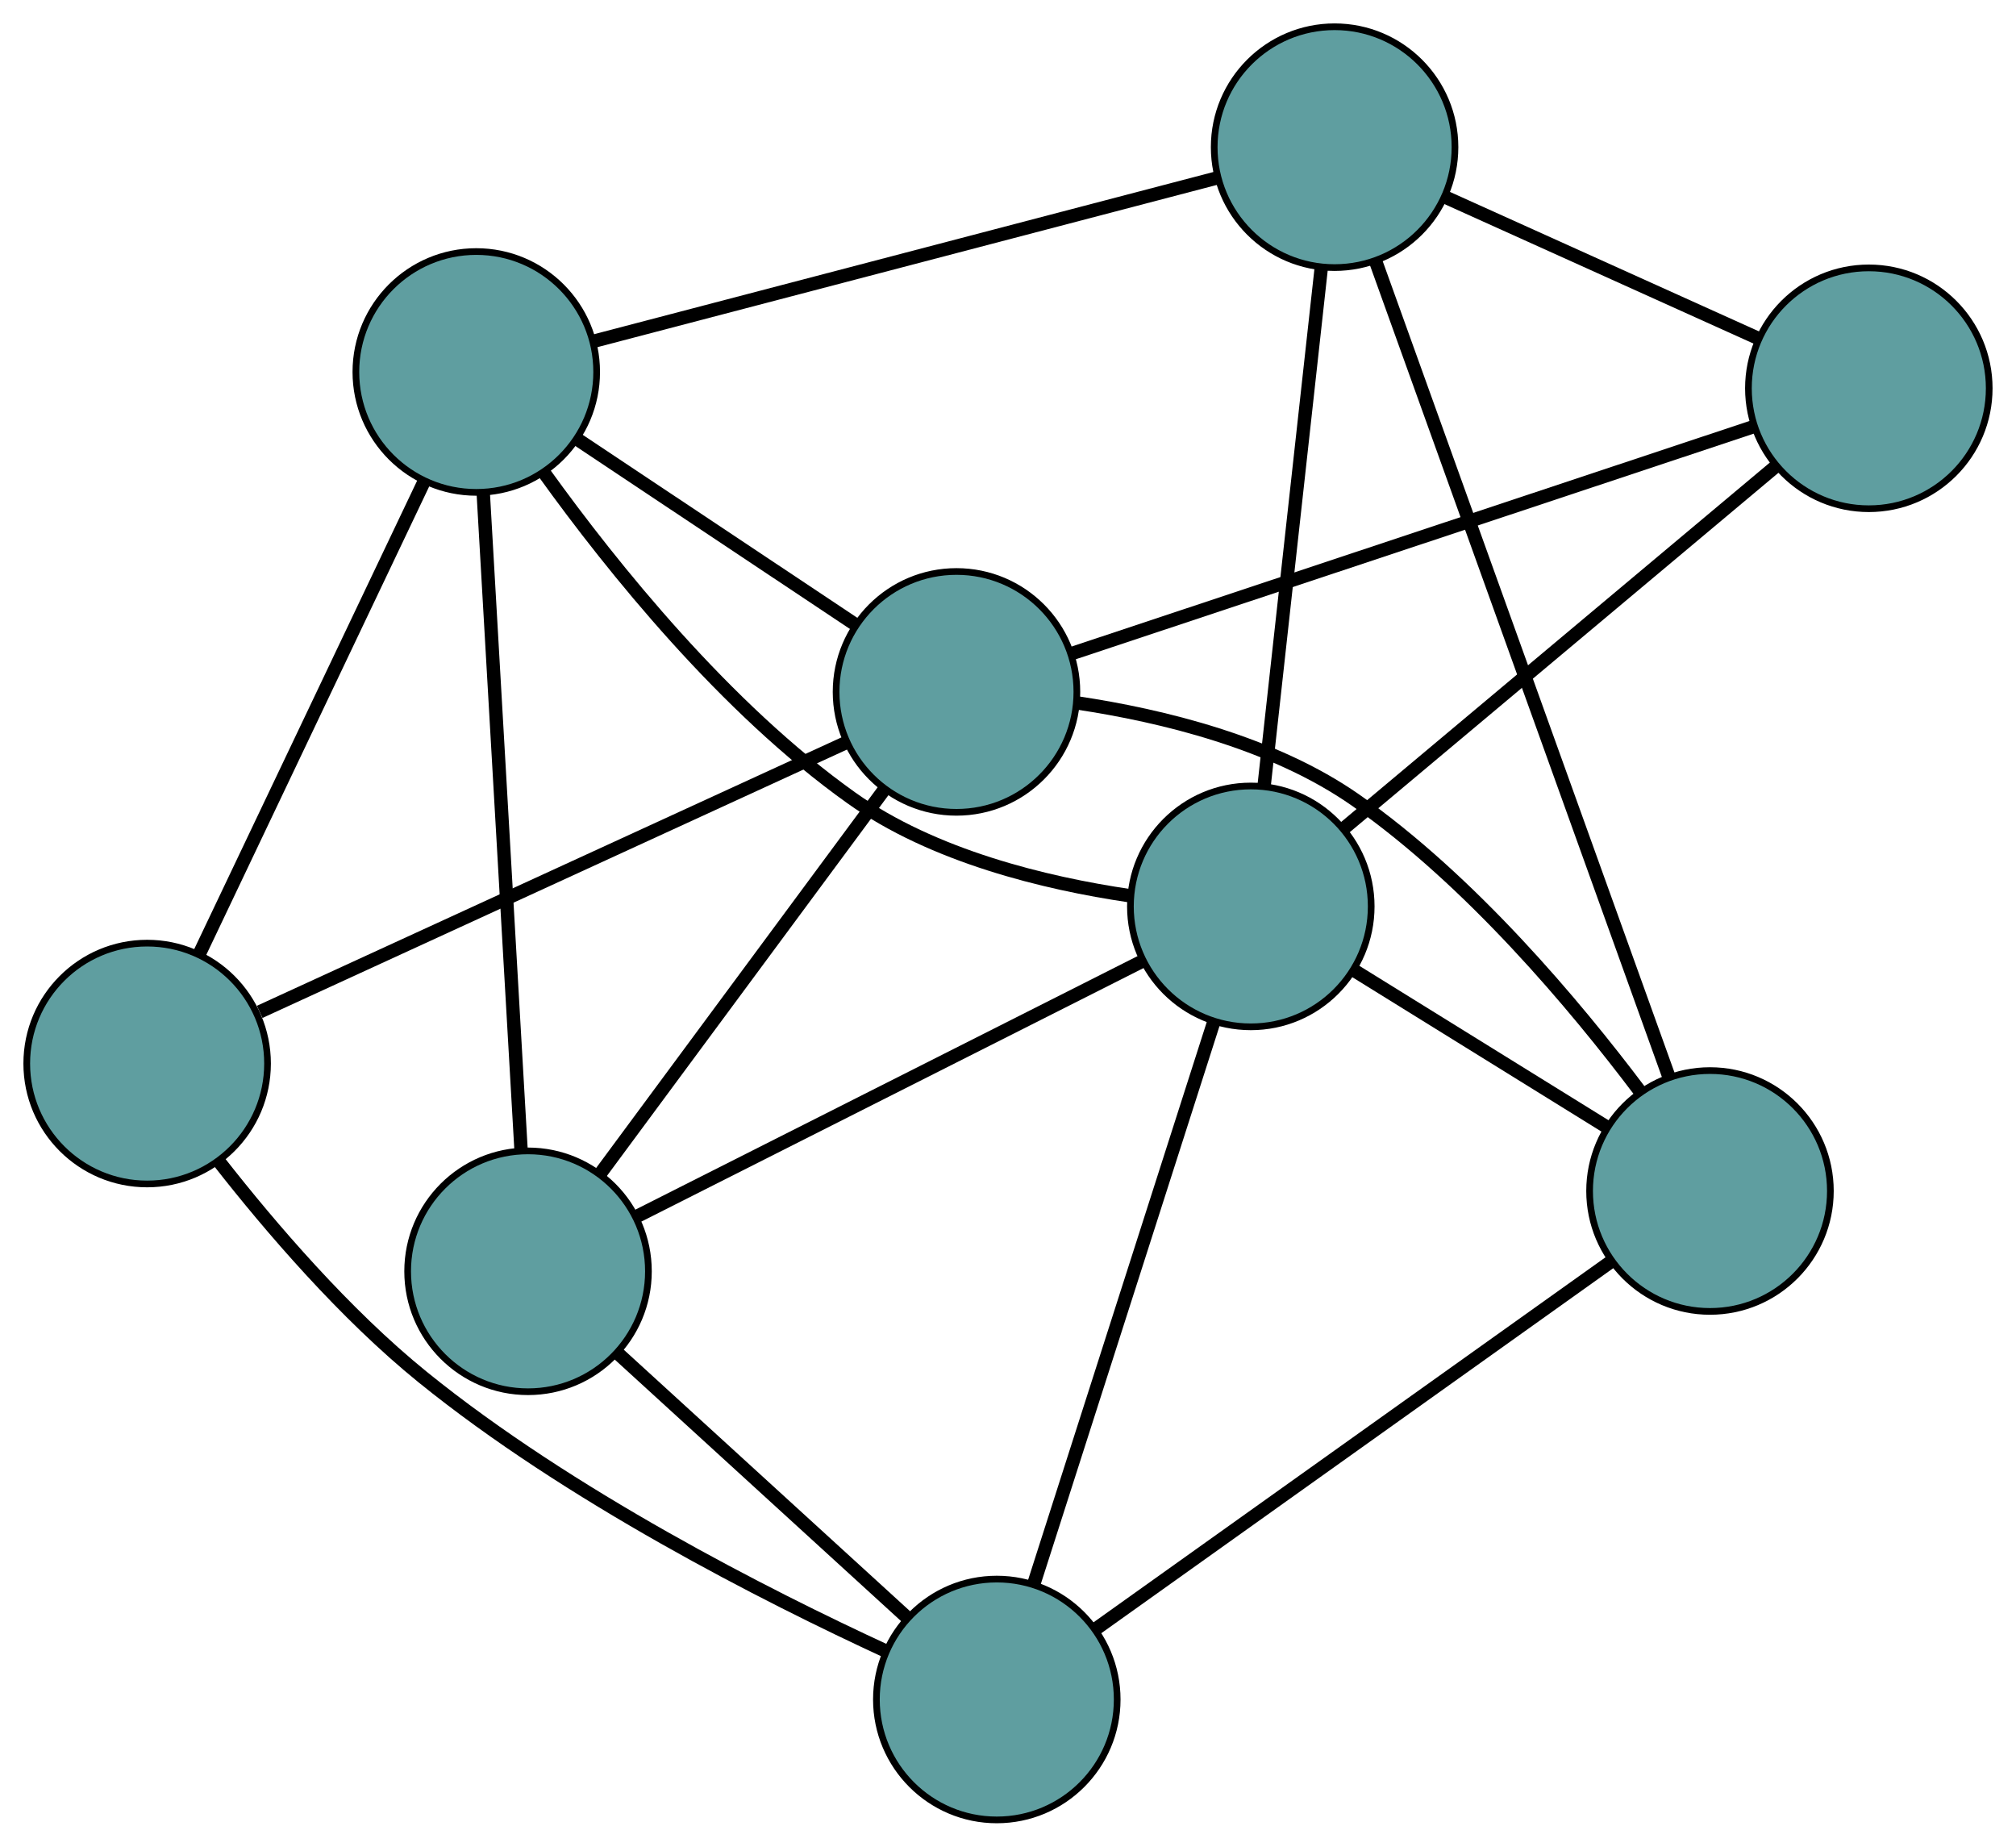 <?xml version="1.0" encoding="UTF-8" standalone="no"?>
<!DOCTYPE svg PUBLIC "-//W3C//DTD SVG 1.1//EN"
 "http://www.w3.org/Graphics/SVG/1.1/DTD/svg11.dtd">
<!-- Generated by graphviz version 2.36.0 (20140111.2315)
 -->
<!-- Title: G Pages: 1 -->
<svg width="100%" height="100%"
 viewBox="0.00 0.00 301.42 276.05" xmlns="http://www.w3.org/2000/svg" xmlns:xlink="http://www.w3.org/1999/xlink">
<g id="graph0" class="graph" transform="scale(1 1) rotate(0) translate(4 272.051)">
<title>G</title>
<!-- 0 -->
<g id="node1" class="node"><title>0</title>
<ellipse fill="cadetblue" stroke="black" cx="74.949" cy="-82.007" rx="18" ry="18"/>
</g>
<!-- 4 -->
<g id="node5" class="node"><title>4</title>
<ellipse fill="cadetblue" stroke="black" cx="67.209" cy="-216.448" rx="18" ry="18"/>
</g>
<!-- 0&#45;&#45;4 -->
<g id="edge1" class="edge"><title>0&#45;&#45;4</title>
<path fill="none" stroke="black" stroke-width="2" d="M73.905,-100.139C72.428,-125.798 69.743,-172.439 68.261,-198.175"/>
</g>
<!-- 6 -->
<g id="node7" class="node"><title>6</title>
<ellipse fill="cadetblue" stroke="black" cx="145.035" cy="-18" rx="18" ry="18"/>
</g>
<!-- 0&#45;&#45;6 -->
<g id="edge2" class="edge"><title>0&#45;&#45;6</title>
<path fill="none" stroke="black" stroke-width="2" d="M88.462,-69.666C100.873,-58.332 119.166,-41.626 131.563,-30.303"/>
</g>
<!-- 7 -->
<g id="node8" class="node"><title>7</title>
<ellipse fill="cadetblue" stroke="black" cx="139.008" cy="-168.621" rx="18" ry="18"/>
</g>
<!-- 0&#45;&#45;7 -->
<g id="edge3" class="edge"><title>0&#45;&#45;7</title>
<path fill="none" stroke="black" stroke-width="2" d="M85.816,-96.7C97.667,-112.724 116.514,-138.207 128.302,-154.145"/>
</g>
<!-- 8 -->
<g id="node9" class="node"><title>8</title>
<ellipse fill="cadetblue" stroke="black" cx="183.013" cy="-136.555" rx="18" ry="18"/>
</g>
<!-- 0&#45;&#45;8 -->
<g id="edge4" class="edge"><title>0&#45;&#45;8</title>
<path fill="none" stroke="black" stroke-width="2" d="M91.362,-90.292C111.791,-100.604 146.464,-118.106 166.8,-128.371"/>
</g>
<!-- 1 -->
<g id="node2" class="node"><title>1</title>
<ellipse fill="cadetblue" stroke="black" cx="18" cy="-113.065" rx="18" ry="18"/>
</g>
<!-- 1&#45;&#45;4 -->
<g id="edge5" class="edge"><title>1&#45;&#45;4</title>
<path fill="none" stroke="black" stroke-width="2" d="M25.906,-129.675C35.089,-148.968 50.148,-180.604 59.323,-199.879"/>
</g>
<!-- 1&#45;&#45;6 -->
<g id="edge6" class="edge"><title>1&#45;&#45;6</title>
<path fill="none" stroke="black" stroke-width="2" d="M28.782,-98.369C36.511,-88.492 47.573,-75.609 59.19,-66.201 81.107,-48.453 110.434,-33.559 128.514,-25.214"/>
</g>
<!-- 1&#45;&#45;7 -->
<g id="edge7" class="edge"><title>1&#45;&#45;7</title>
<path fill="none" stroke="black" stroke-width="2" d="M34.826,-120.789C57.945,-131.404 99.282,-150.382 122.325,-160.961"/>
</g>
<!-- 2 -->
<g id="node3" class="node"><title>2</title>
<ellipse fill="cadetblue" stroke="black" cx="251.667" cy="-94.013" rx="18" ry="18"/>
</g>
<!-- 5 -->
<g id="node6" class="node"><title>5</title>
<ellipse fill="cadetblue" stroke="black" cx="195.54" cy="-250.051" rx="18" ry="18"/>
</g>
<!-- 2&#45;&#45;5 -->
<g id="edge8" class="edge"><title>2&#45;&#45;5</title>
<path fill="none" stroke="black" stroke-width="2" d="M245.554,-111.009C234.757,-141.024 212.437,-203.076 201.646,-233.076"/>
</g>
<!-- 2&#45;&#45;6 -->
<g id="edge9" class="edge"><title>2&#45;&#45;6</title>
<path fill="none" stroke="black" stroke-width="2" d="M236.84,-83.444C216.468,-68.921 180.042,-42.955 159.736,-28.48"/>
</g>
<!-- 2&#45;&#45;7 -->
<g id="edge10" class="edge"><title>2&#45;&#45;7</title>
<path fill="none" stroke="black" stroke-width="2" d="M241.179,-108.937C231.431,-121.893 215.866,-140.41 198.711,-152.422 186.394,-161.046 169.694,-165.082 157.087,-166.969"/>
</g>
<!-- 2&#45;&#45;8 -->
<g id="edge11" class="edge"><title>2&#45;&#45;8</title>
<path fill="none" stroke="black" stroke-width="2" d="M236.088,-103.667C224.853,-110.629 209.751,-119.987 198.53,-126.94"/>
</g>
<!-- 3 -->
<g id="node4" class="node"><title>3</title>
<ellipse fill="cadetblue" stroke="black" cx="275.415" cy="-214.005" rx="18" ry="18"/>
</g>
<!-- 3&#45;&#45;5 -->
<g id="edge12" class="edge"><title>3&#45;&#45;5</title>
<path fill="none" stroke="black" stroke-width="2" d="M258.865,-221.474C245.156,-227.66 225.772,-236.408 212.069,-242.592"/>
</g>
<!-- 3&#45;&#45;7 -->
<g id="edge13" class="edge"><title>3&#45;&#45;7</title>
<path fill="none" stroke="black" stroke-width="2" d="M258.139,-208.257C231.901,-199.527 182.299,-183.024 156.144,-174.322"/>
</g>
<!-- 3&#45;&#45;8 -->
<g id="edge14" class="edge"><title>3&#45;&#45;8</title>
<path fill="none" stroke="black" stroke-width="2" d="M261.381,-202.242C243.913,-187.6 214.265,-162.75 196.876,-148.175"/>
</g>
<!-- 4&#45;&#45;5 -->
<g id="edge15" class="edge"><title>4&#45;&#45;5</title>
<path fill="none" stroke="black" stroke-width="2" d="M84.784,-221.05C109.222,-227.449 153.222,-238.97 177.766,-245.397"/>
</g>
<!-- 4&#45;&#45;7 -->
<g id="edge16" class="edge"><title>4&#45;&#45;7</title>
<path fill="none" stroke="black" stroke-width="2" d="M82.436,-206.305C94.621,-198.189 111.625,-186.862 123.803,-178.749"/>
</g>
<!-- 4&#45;&#45;8 -->
<g id="edge17" class="edge"><title>4&#45;&#45;8</title>
<path fill="none" stroke="black" stroke-width="2" d="M77.43,-201.266C87.625,-187.101 104.448,-166.193 123.285,-152.779 135.539,-144.052 152.253,-140.019 164.884,-138.155"/>
</g>
<!-- 5&#45;&#45;8 -->
<g id="edge18" class="edge"><title>5&#45;&#45;8</title>
<path fill="none" stroke="black" stroke-width="2" d="M193.555,-232.067C191.209,-210.815 187.33,-175.67 184.988,-154.455"/>
</g>
<!-- 6&#45;&#45;8 -->
<g id="edge19" class="edge"><title>6&#45;&#45;8</title>
<path fill="none" stroke="black" stroke-width="2" d="M150.558,-35.239C157.758,-57.716 170.28,-96.808 177.484,-119.296"/>
</g>
</g>
</svg>


